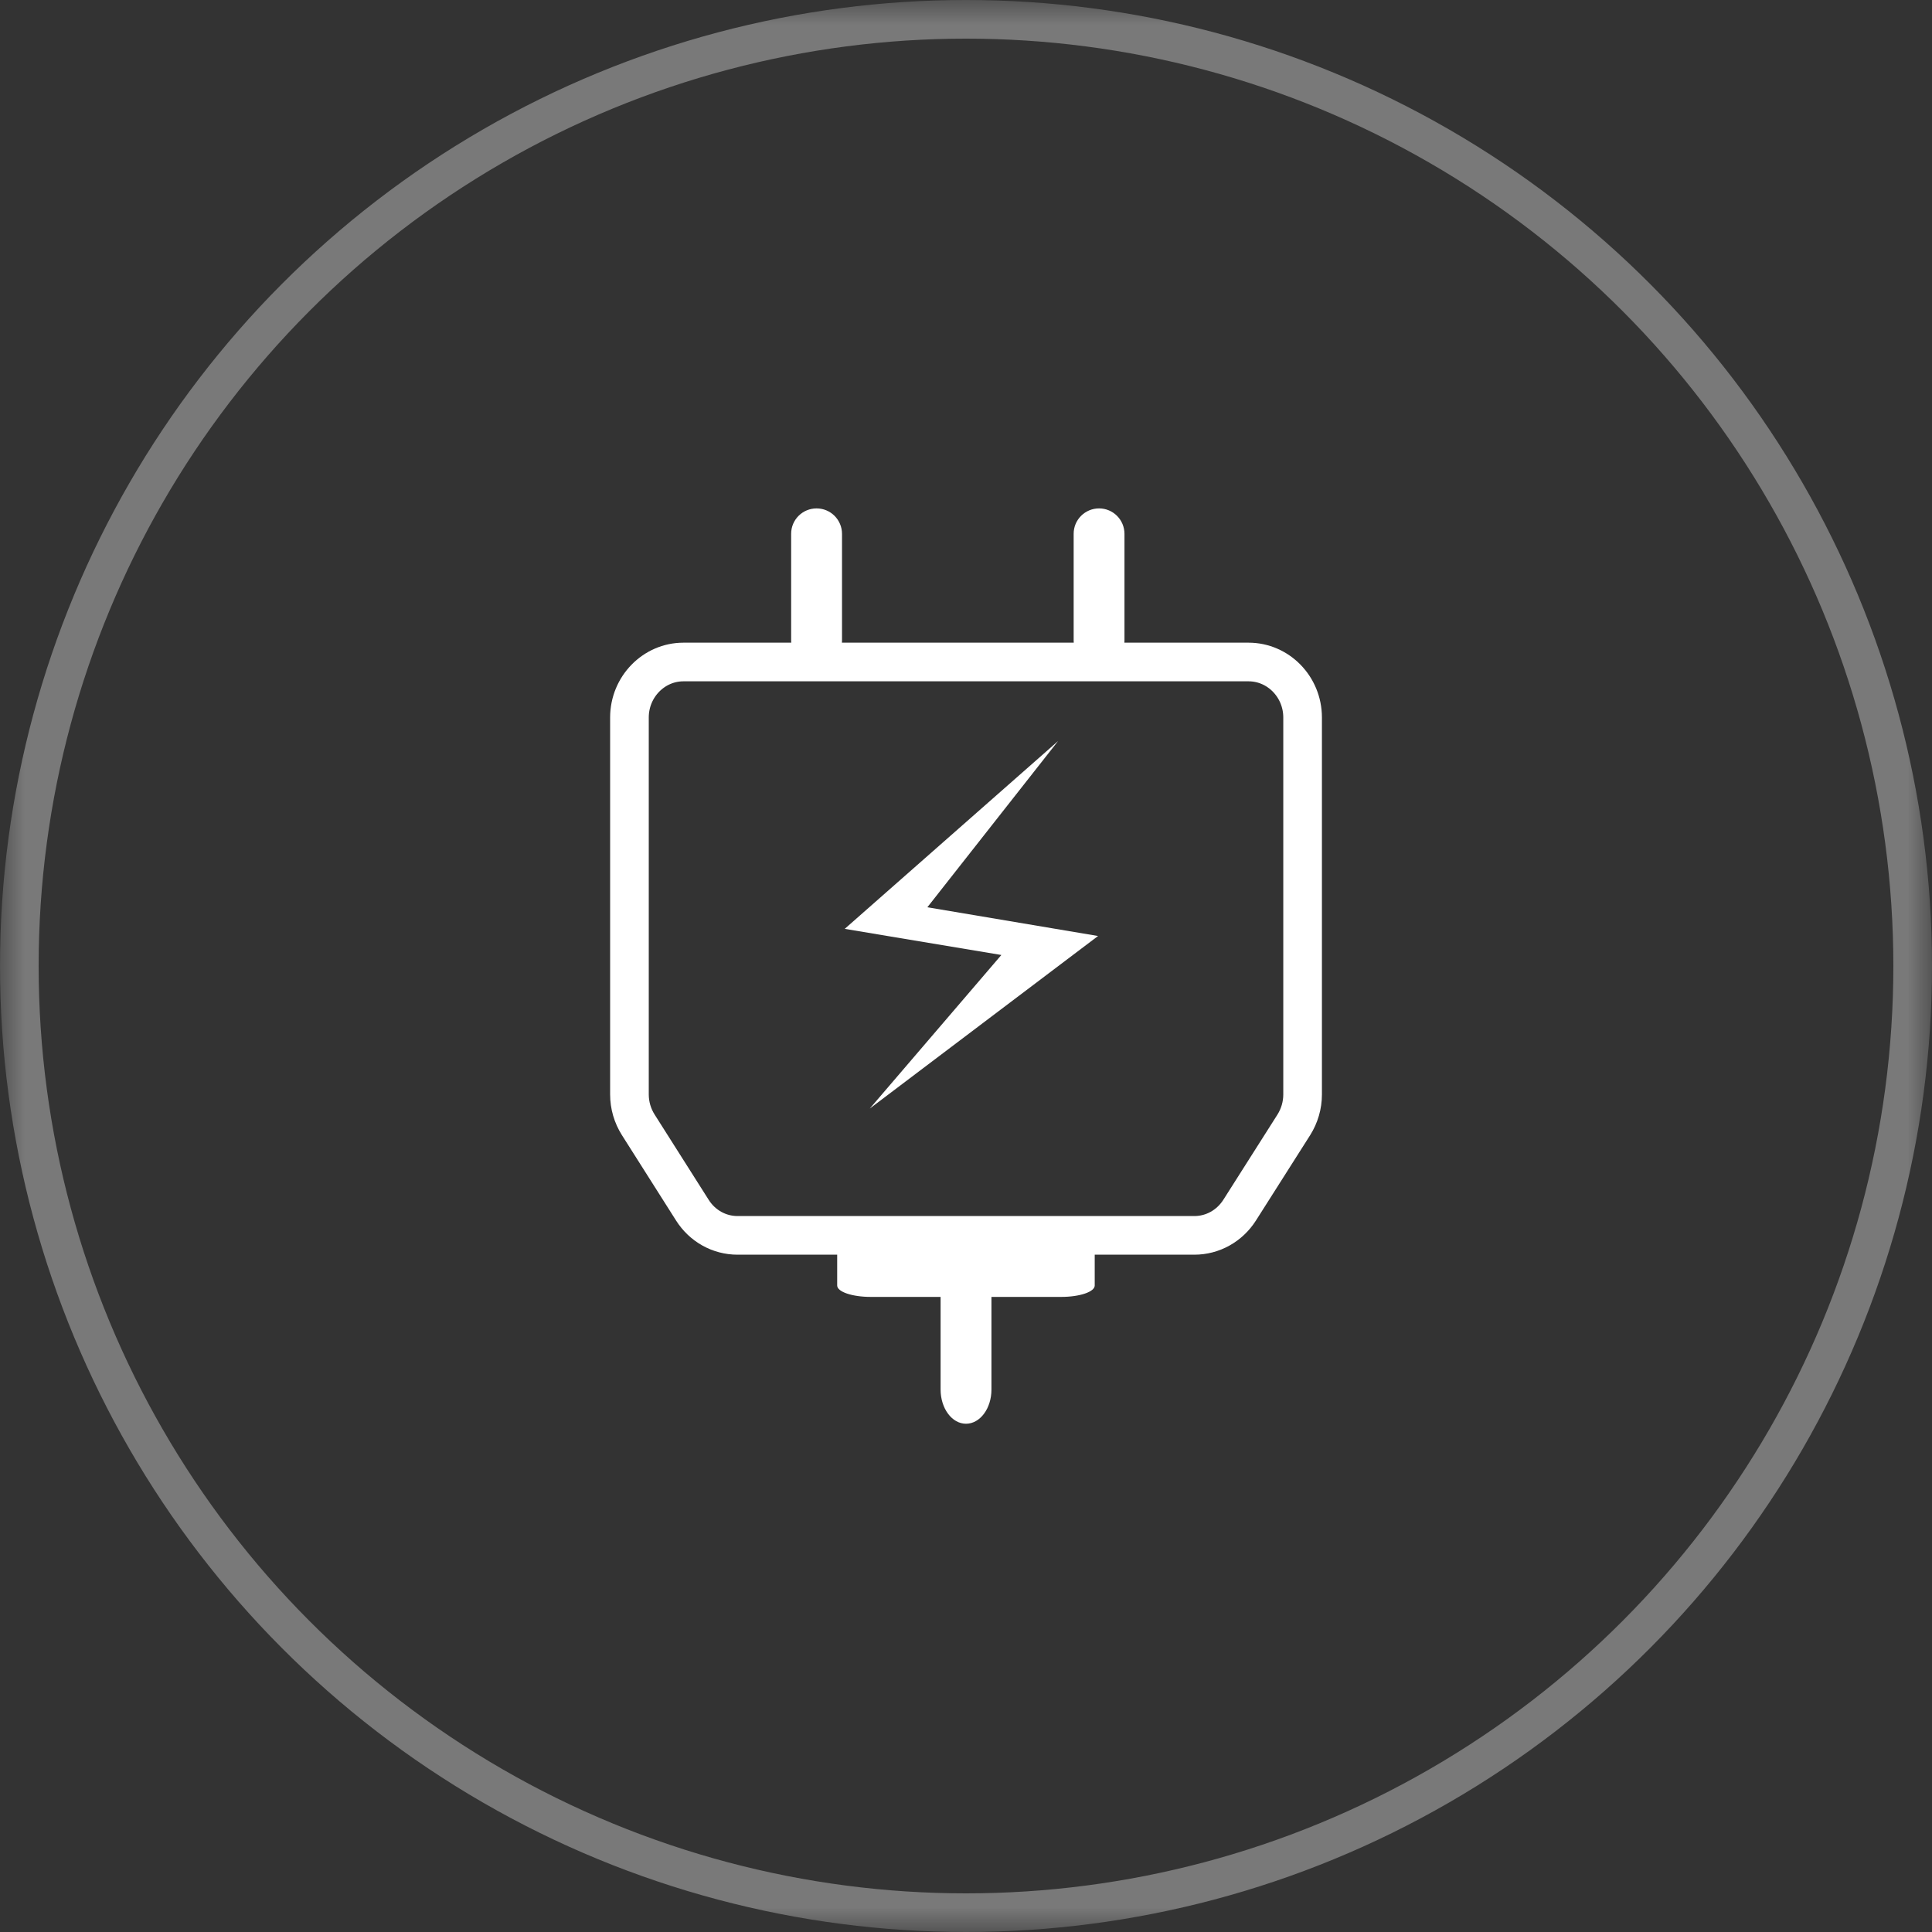 <?xml version="1.0" encoding="UTF-8"?>
<svg width="40px" height="40px" viewBox="0 0 40 40" version="1.1" xmlns="http://www.w3.org/2000/svg" xmlns:xlink="http://www.w3.org/1999/xlink">
    <rect x="0" y="0" width="40" height="40" fill="#333333" stroke="none"/>
    <title>ic_equity6_2</title>
    <defs>
        <rect id="path-1" x="0" y="0" width="40" height="40"></rect>
    </defs>
    <g id="UI" stroke="none" stroke-width="1" fill="none" fill-rule="evenodd">
        <g id="8大权益-按钮点击状态" transform="translate(-326, -396)">
            <g id="编组-9" transform="translate(139, 394)">
                <g id="ic_equity6_2" transform="translate(187, 2)">
                    <mask id="mask-2" fill="white">
                        <use xlink:href="#path-1"></use>
                    </mask>
                    <use id="蒙版" fill-opacity="0" fill="#D8D8D8" xlink:href="#path-1"></use>
                    <g id="编组-7备份-2" mask="url(#mask-2)">
                        <g transform="translate(12.632, 10.526)" id="编组">
                            <path d="M7.368,15.608 C7.66,15.608 7.895,15.925 7.895,16.317 L7.895,18.242 C7.895,18.634 7.66,18.951 7.368,18.951 C7.077,18.951 6.842,18.634 6.842,18.242 L6.842,16.317 C6.84,15.927 7.077,15.608 7.368,15.608 L7.368,15.608 Z" id="路径" fill="#FFFFFF" fill-rule="nonzero"></path>
                            <path d="M5.396,15.215 L9.339,15.215 C9.723,15.215 10.033,15.32 10.033,15.45 L10.033,16.089 C10.033,16.22 9.723,16.325 9.339,16.325 L5.396,16.325 C5.011,16.325 4.701,16.22 4.701,16.089 L4.701,15.45 C4.698,15.321 5.011,15.215 5.396,15.215 Z M4.274,0 C4.566,0 4.801,0.236 4.801,0.528 L4.801,2.739 C4.801,3.031 4.566,3.267 4.274,3.267 C3.983,3.267 3.748,3.031 3.748,2.739 L3.748,0.528 C3.746,0.236 3.983,0 4.274,0 Z M10.123,0 C10.414,0 10.649,0.236 10.649,0.528 L10.649,2.739 C10.649,3.031 10.414,3.267 10.123,3.267 C9.832,3.267 9.597,3.031 9.597,2.739 L9.597,0.528 C9.595,0.236 9.832,0 10.123,0 Z" id="形状" fill="#FFFFFF" fill-rule="nonzero"></path>
                            <path d="M13.218,3.18 C13.526,3.18 13.804,3.308 14.006,3.514 C14.211,3.723 14.337,4.011 14.337,4.329 L14.337,4.329 L14.337,12.134 C14.337,12.358 14.273,12.575 14.155,12.763 L14.155,12.763 L13.034,14.528 C12.826,14.855 12.476,15.051 12.095,15.051 L12.095,15.051 L2.639,15.051 C2.259,15.051 1.909,14.856 1.702,14.528 L1.702,14.528 L0.583,12.763 C0.464,12.575 0.4,12.358 0.4,12.134 L0.4,12.134 L0.4,4.329 C0.4,4.011 0.526,3.723 0.731,3.514 C0.933,3.308 1.211,3.18 1.518,3.18 L1.518,3.18 Z" id="形状" stroke="#FFFFFF" stroke-width="0.8" fill-rule="nonzero"></path>
                            <polyline id="路径" fill="#FFFFFF" fill-rule="nonzero" points="9.275 4.816 4.857 8.705 8.1 9.246 5.376 12.425 10.102 8.853 6.568 8.258"></polyline>
                        </g>
                    </g>
                    <circle id="椭圆形" stroke-opacity="0.34" stroke="#FFFFFF" stroke-width="0.8" mask="url(#mask-2)" cx="20" cy="20" r="19.6"></circle>
                </g>
            </g>
        </g>
    </g>
</svg>